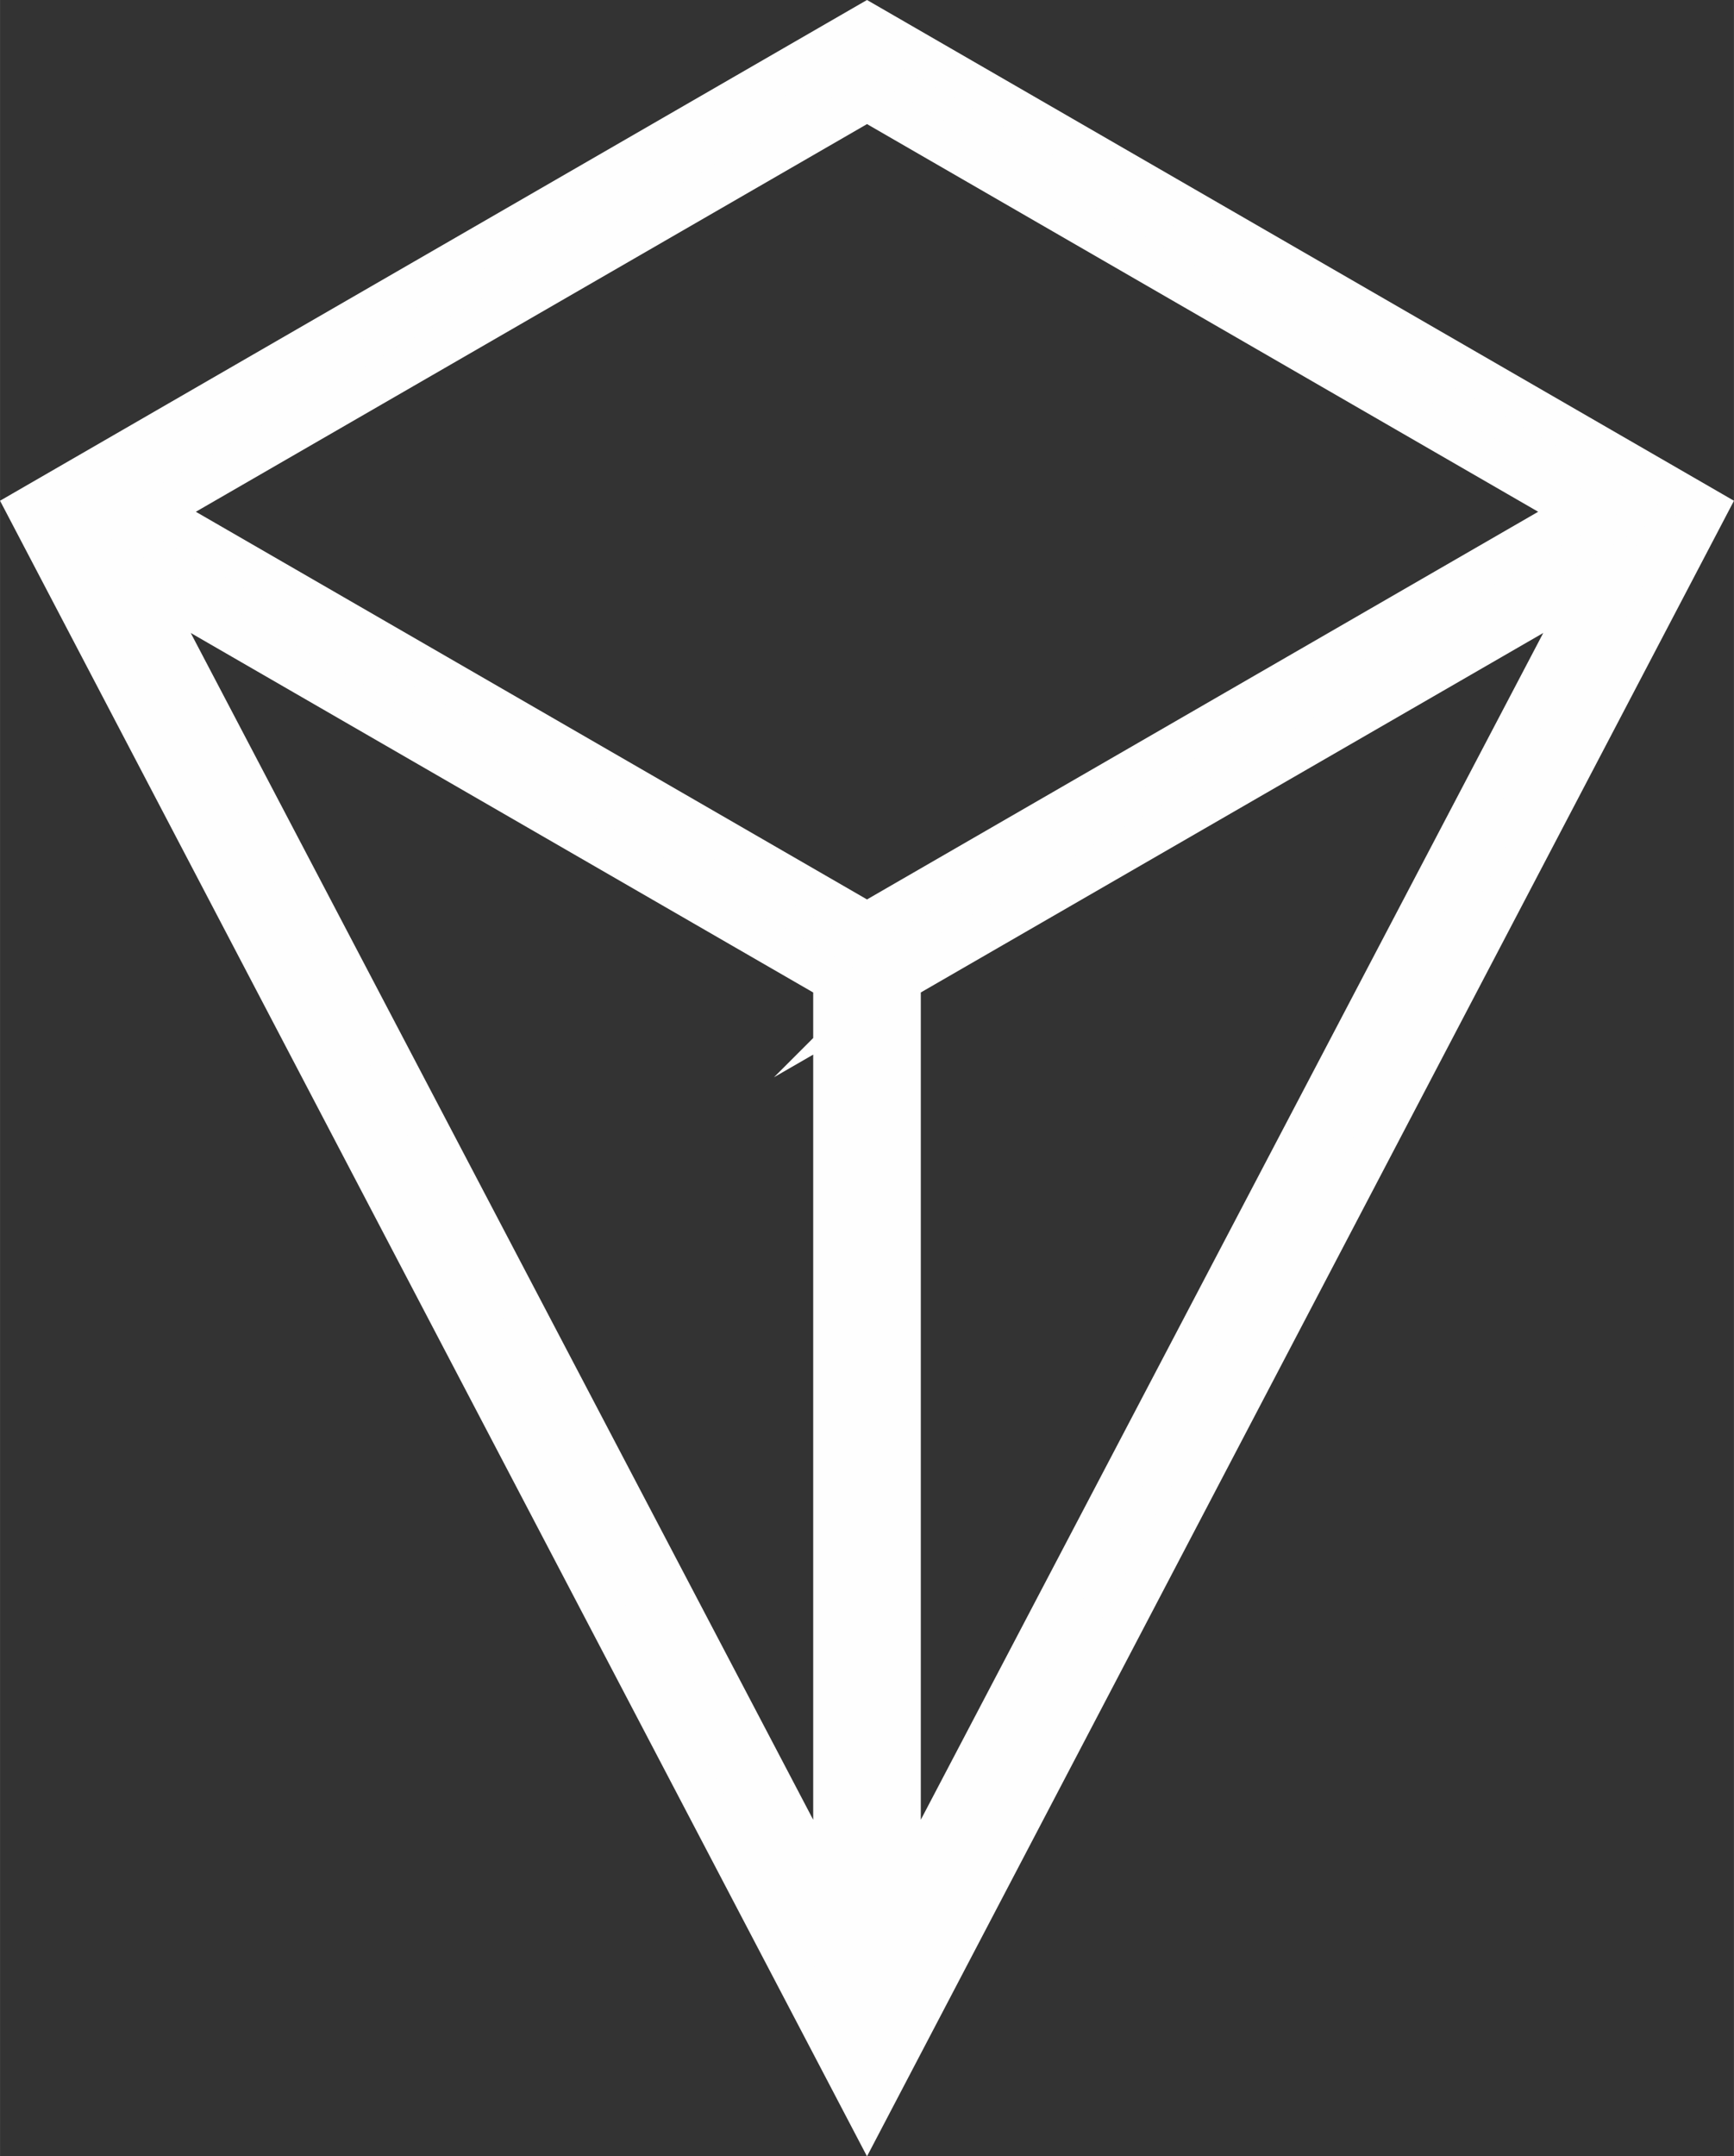 <?xml version="1.0" encoding="UTF-8"?>
<!DOCTYPE svg PUBLIC "-//W3C//DTD SVG 1.1//EN" "http://www.w3.org/Graphics/SVG/1.1/DTD/svg11.dtd">
<!-- Creator: CorelDRAW 2018 (64-Bit) -->
<svg xmlns="http://www.w3.org/2000/svg" xml:space="preserve" width="2.321in" height="2.885in" version="1.1" style="shape-rendering:geometricPrecision; text-rendering:geometricPrecision; image-rendering:optimizeQuality; fill-rule:evenodd; clip-rule:evenodd"
viewBox="0 0 2321.2 2885.36"
 xmlns:xlink="http://www.w3.org/1999/xlink">
 <rect x="0" y="0" width="2321.2" height="2885.36" fill="#333333" stroke="none"/>
 <defs>
  <style type="text/css">
   <![CDATA[
    .str0 {stroke:#FEFEFE;stroke-width:55.56;stroke-miterlimit:22.926}
    .fil0 {fill:#FEFEFE;fill-rule:nonzero}
   ]]>
  </style>
 </defs>
 <g id="Layer_x0020_1">
  <path class="fil0 str0" d="M1182.68 44.81l1101.54 635.97c-374.68,714.84 -749.02,1429.85 -1123.62,2144.73 -374.61,-714.88 -749.21,-1429.76 -1123.62,-2144.75l284.44 -164.25c240.06,-138.61 474.9,-274.23 834.01,-481.47l5.17 -2.98 22.08 12.74zm-66.33 2502.89l0 -1235.72c-339.25,-195.79 -559.48,-322.96 -779.68,-450.11l-150.52 -86.91 930.19 1772.74zm88.5 -1235.73l0 1235.73 930.2 -1772.75 -221.48 127.89c-195.83,113.08 -394.39,227.73 -708.73,409.14zm909.8 -627.19l-954.03 -550.81 -954.05 550.82 954.03 550.81 954.05 -550.82z"/>
 </g>
</svg>
